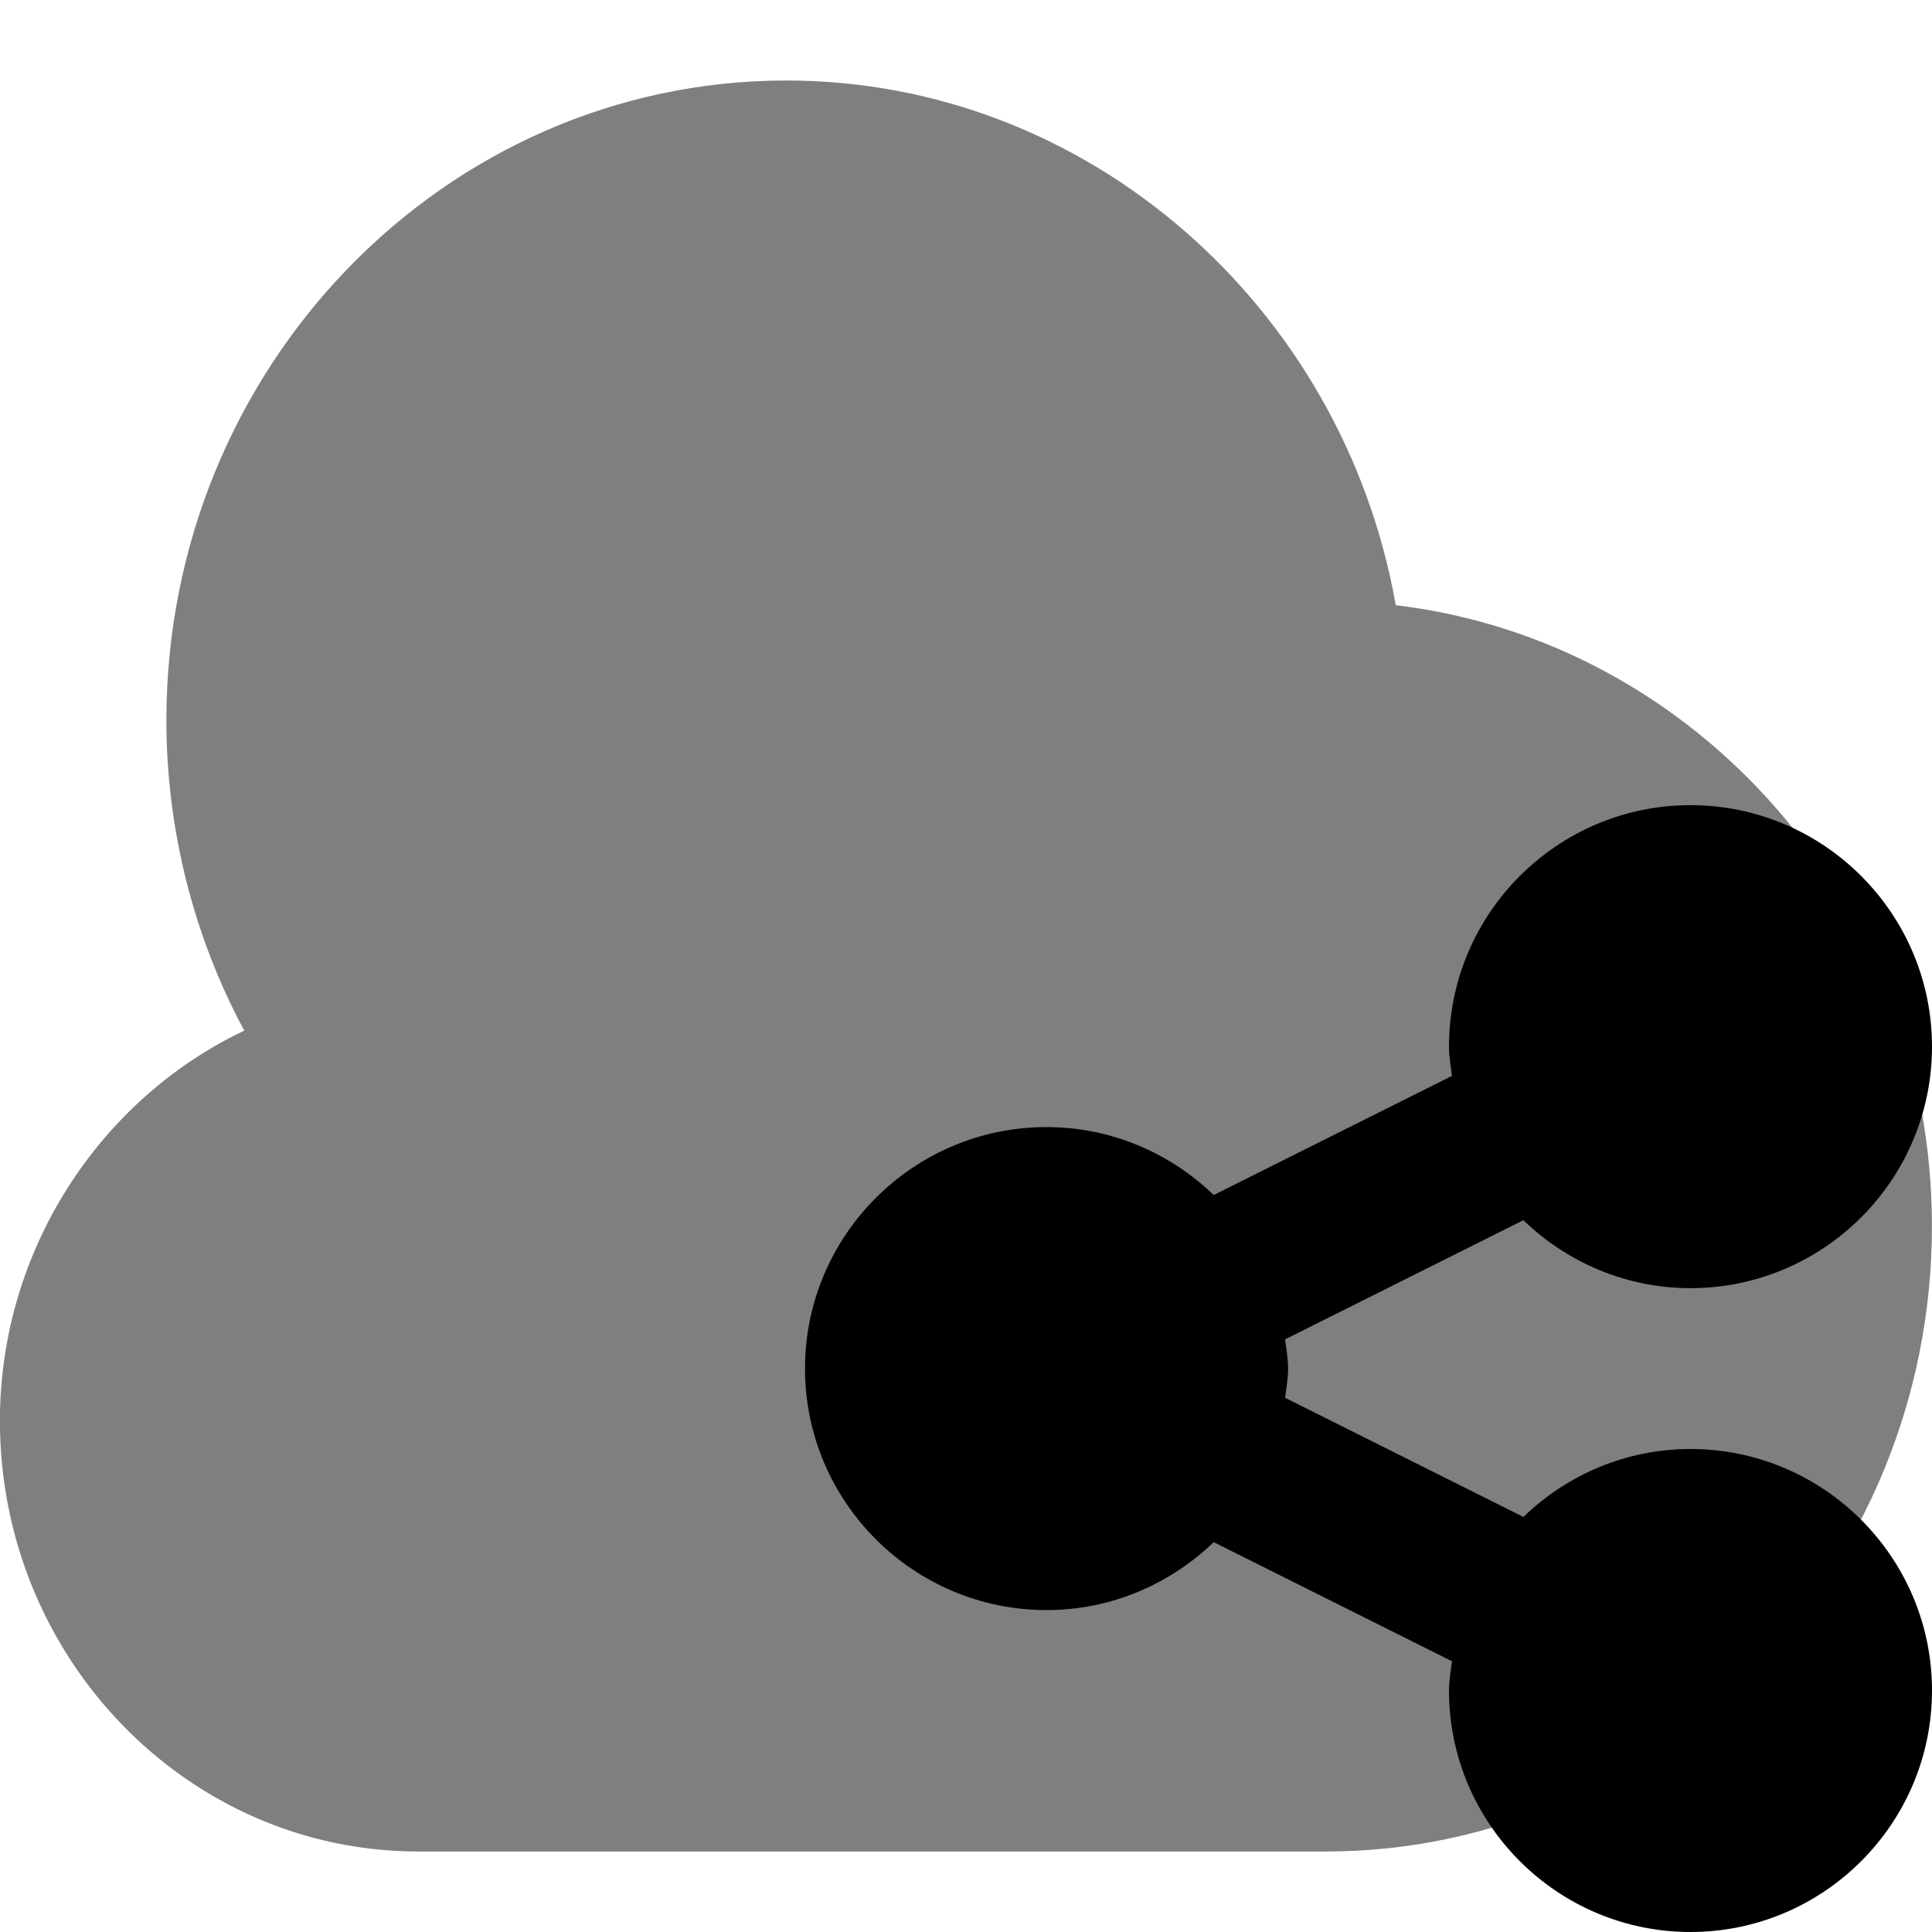<svg id="Layer_1" viewBox="0 0 24 24" xmlns="http://www.w3.org/2000/svg" data-name="Layer 1"><path d="m17.339 7.518c-.658-3.719-3.831-6.518-7.57-6.518-4.247 0-7.702 3.565-7.702 7.948 0 1.354.338 2.683.967 3.855-1.8.854-3.035 2.734-3.035 4.846 0 2.95 2.331 5.351 5.197 5.351h11.275c4.151 0 7.528-3.484 7.528-7.767 0-3.98-2.917-7.27-6.661-7.715z" opacity=".5"/><path d="m21 18c-.807 0-1.537.324-2.076.844l-2.96-1.48c.015-.121.037-.239.037-.363s-.022-.243-.037-.363l2.96-1.48c.54.52 1.27.844 2.076.844 1.654 0 3-1.346 3-3s-1.346-3-3-3-3 1.346-3 3c0 .124.022.243.037.363l-2.96 1.48c-.54-.52-1.27-.844-2.077-.844-1.654 0-3 1.346-3 3s1.346 3 3 3c.807 0 1.537-.324 2.077-.844l2.96 1.48c-.015.121-.037.239-.037.363 0 1.654 1.346 3 3 3s3-1.346 3-3-1.346-3-3-3z"/></svg>